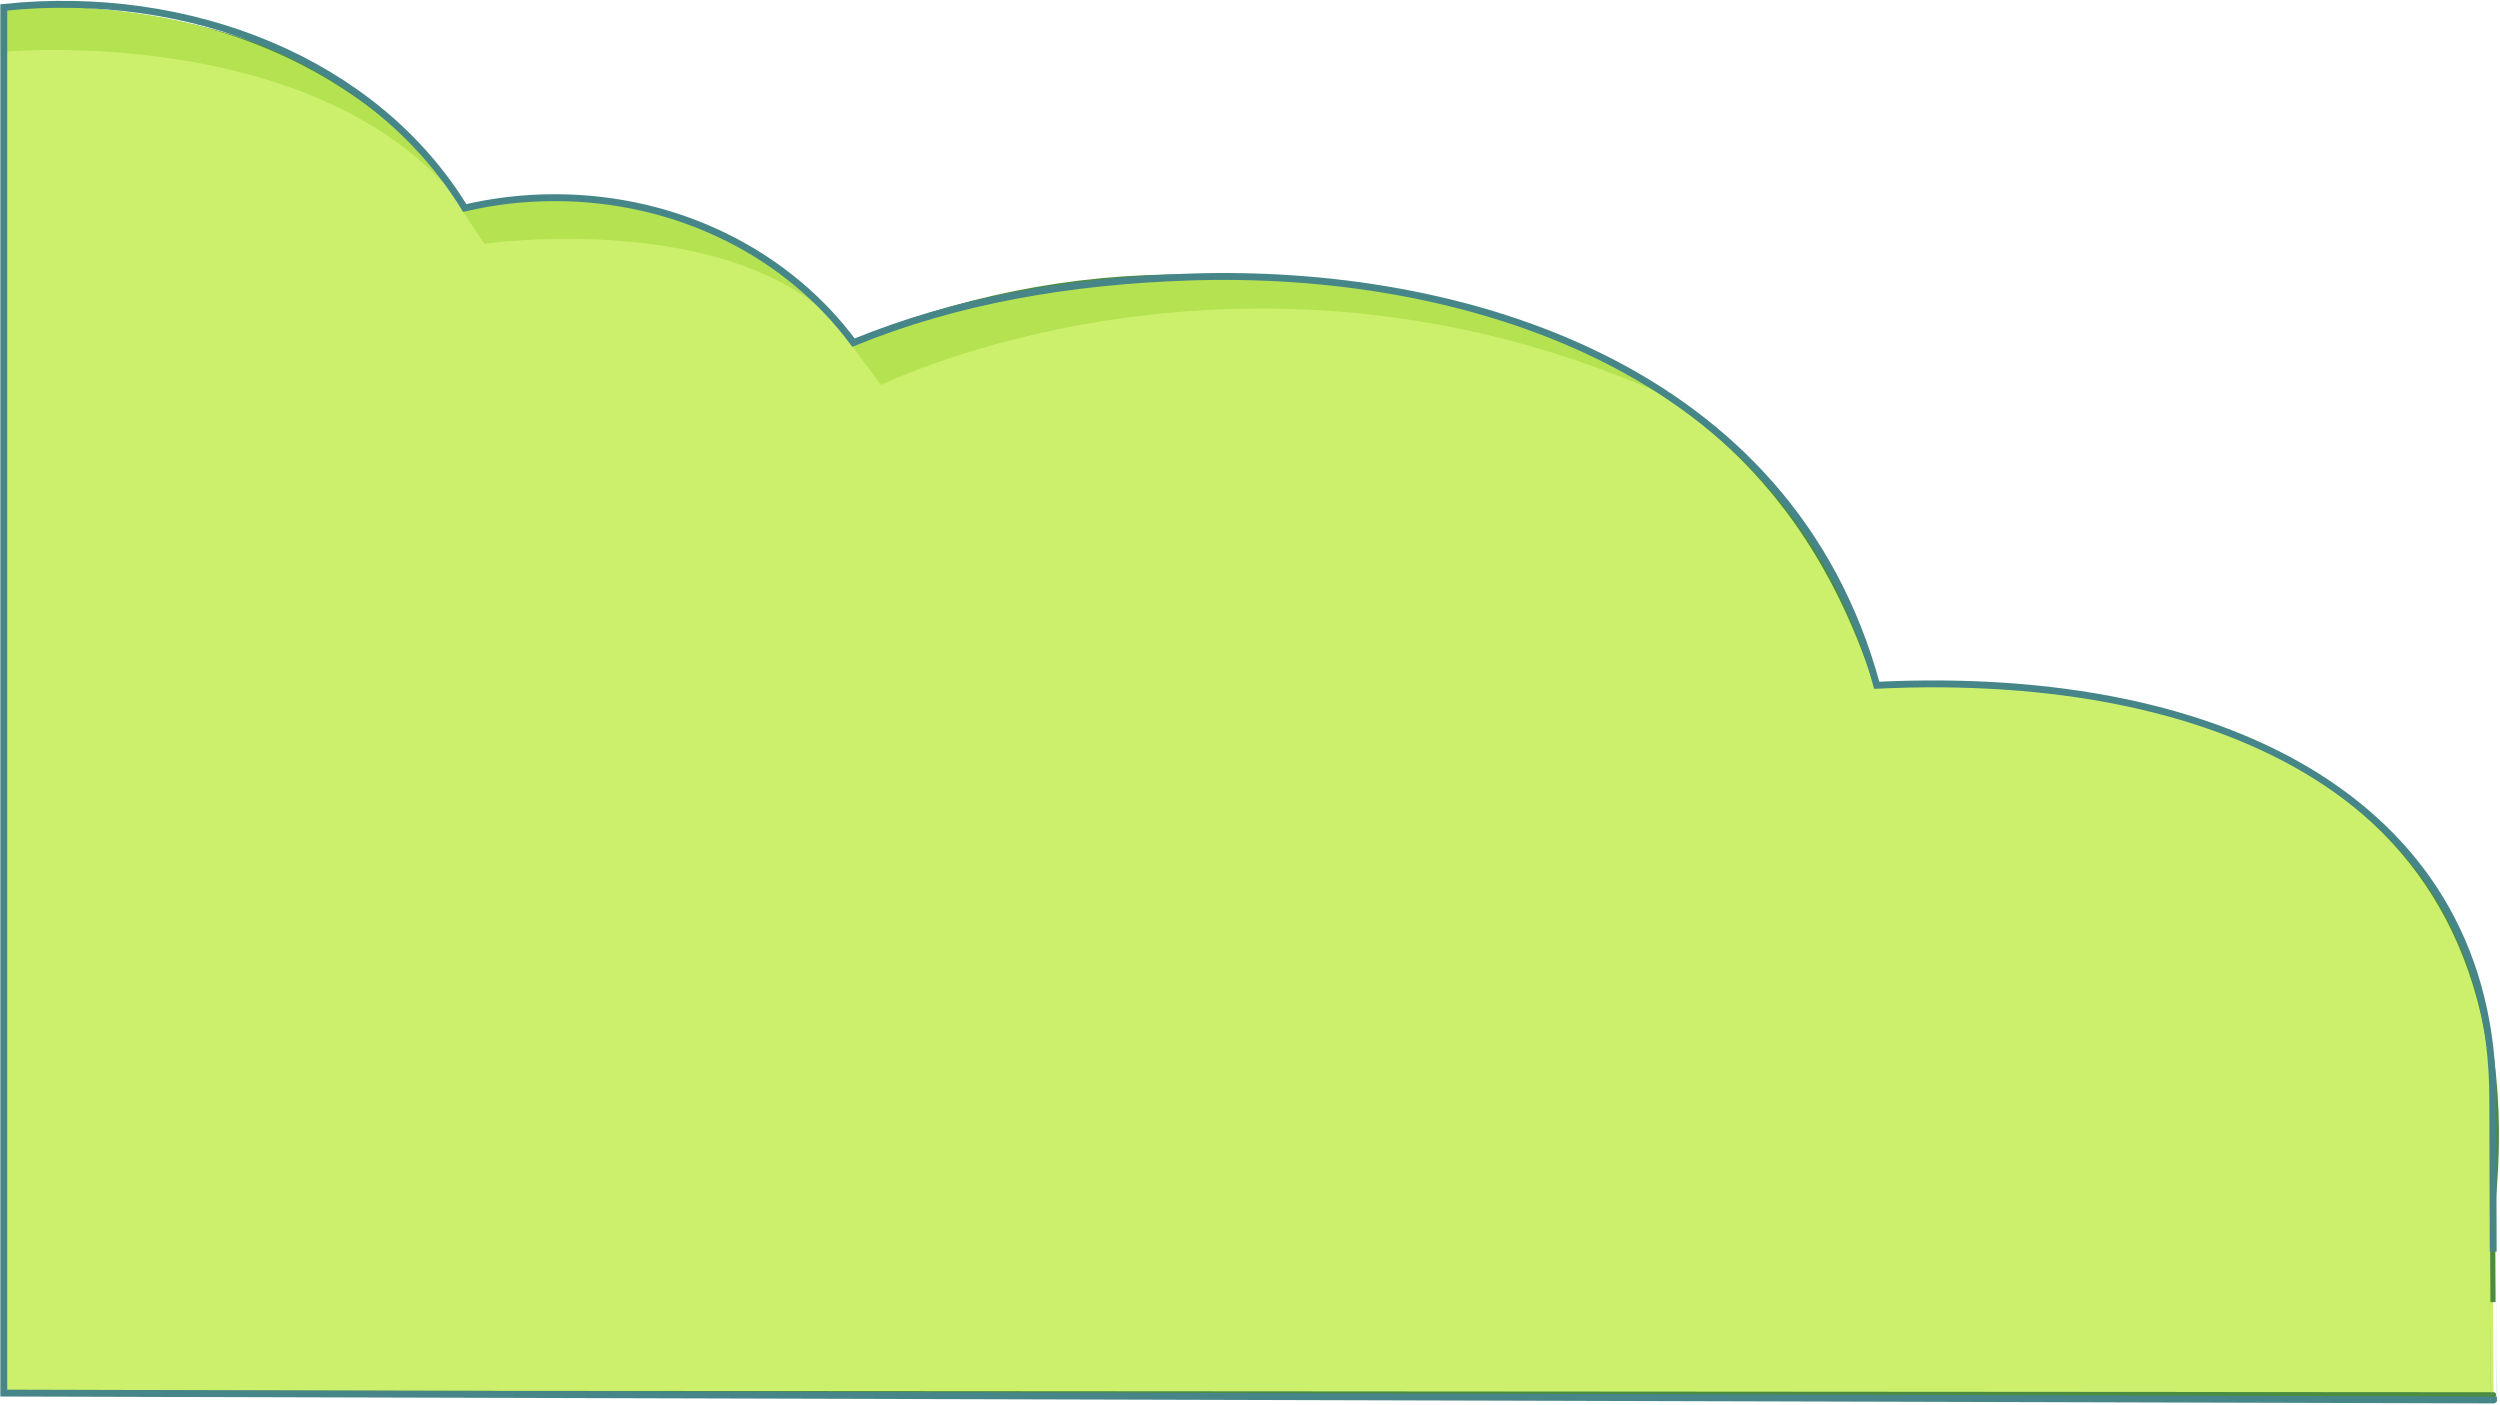 <?xml version="1.0" encoding="UTF-8"?>
<svg width="1452px" height="816px" viewBox="0 0 1452 816" version="1.1" xmlns="http://www.w3.org/2000/svg" xmlns:xlink="http://www.w3.org/1999/xlink"> <g id="Page-1" stroke="none" stroke-width="1" fill="none" fill-rule="evenodd"><g id="GAIA-FINAL-01" transform="translate(-217, -938)"> <g id="seam-section-1-2" transform="translate(215, 940)"><g id="Capa_6" transform="translate(4, 0)"><path d="M1445.8,697.9 C1470.1,452.6 1278.9,387.5 1088,396 C1037.5,240 913.9,161.2 688.7,158.9 C619.6,158.2 553.7,172.4 493.7,197 C456.2,146.2 392.5,112.8 320.2,112.8 C302.1,112.8 284.6,114.9 267.9,118.8 C215.4,33 115.2,2.3 0.2,2.3 L0.2,807.1 L1446.3,808.1 C1446.3,808.2 1445.5,701.2 1445.8,697.9 Z" id="Path" stroke="#4C8C40" stroke-width="3" fill="#CCF06B" fill-rule="nonzero" stroke-linecap="round" stroke-linejoin="round"></path><g id="Capa_33" transform="translate(0, 2)" fill="#B4E250" fill-rule="nonzero"><path d="M1.4,26 C1.4,26 186,9 267.8,116.7 C267.8,116.7 195.3,-11 0.2,0.9 L1.4,26 Z" id="Path"></path><path d="M266.5,118.3 L279.3,137.6 C279.3,137.6 424.3,116.7 488.2,187.8 C488.1,187.8 411,87.6 266.5,118.3 Z" id="Path"></path><path d="M492.2,196 L509.7,219.6 C509.7,219.6 725.6,113.1 974.3,229.9 C974.4,229.9 774.1,88.6 492.2,196 Z" id="Path"></path></g><path d="M1445.8,636.3 C1445.8,467.8 1293.8,386.1 1088,396 C1037.5,209.5 845.4,153.6 688.7,158.9 C619.6,161.2 553.7,172.4 493.7,197 C456.2,146.2 392.5,112.8 320.2,112.8 C302.1,112.8 284.6,114.9 267.9,118.8 C215.4,33 107.5,-9 0.2,2.3 L0.2,807.1 L1446.3,811.1 C1446.3,811.2 1445.8,639.6 1445.8,636.3 Z" id="Path" stroke="#468689" stroke-width="4"></path></g></g></g></g></svg>